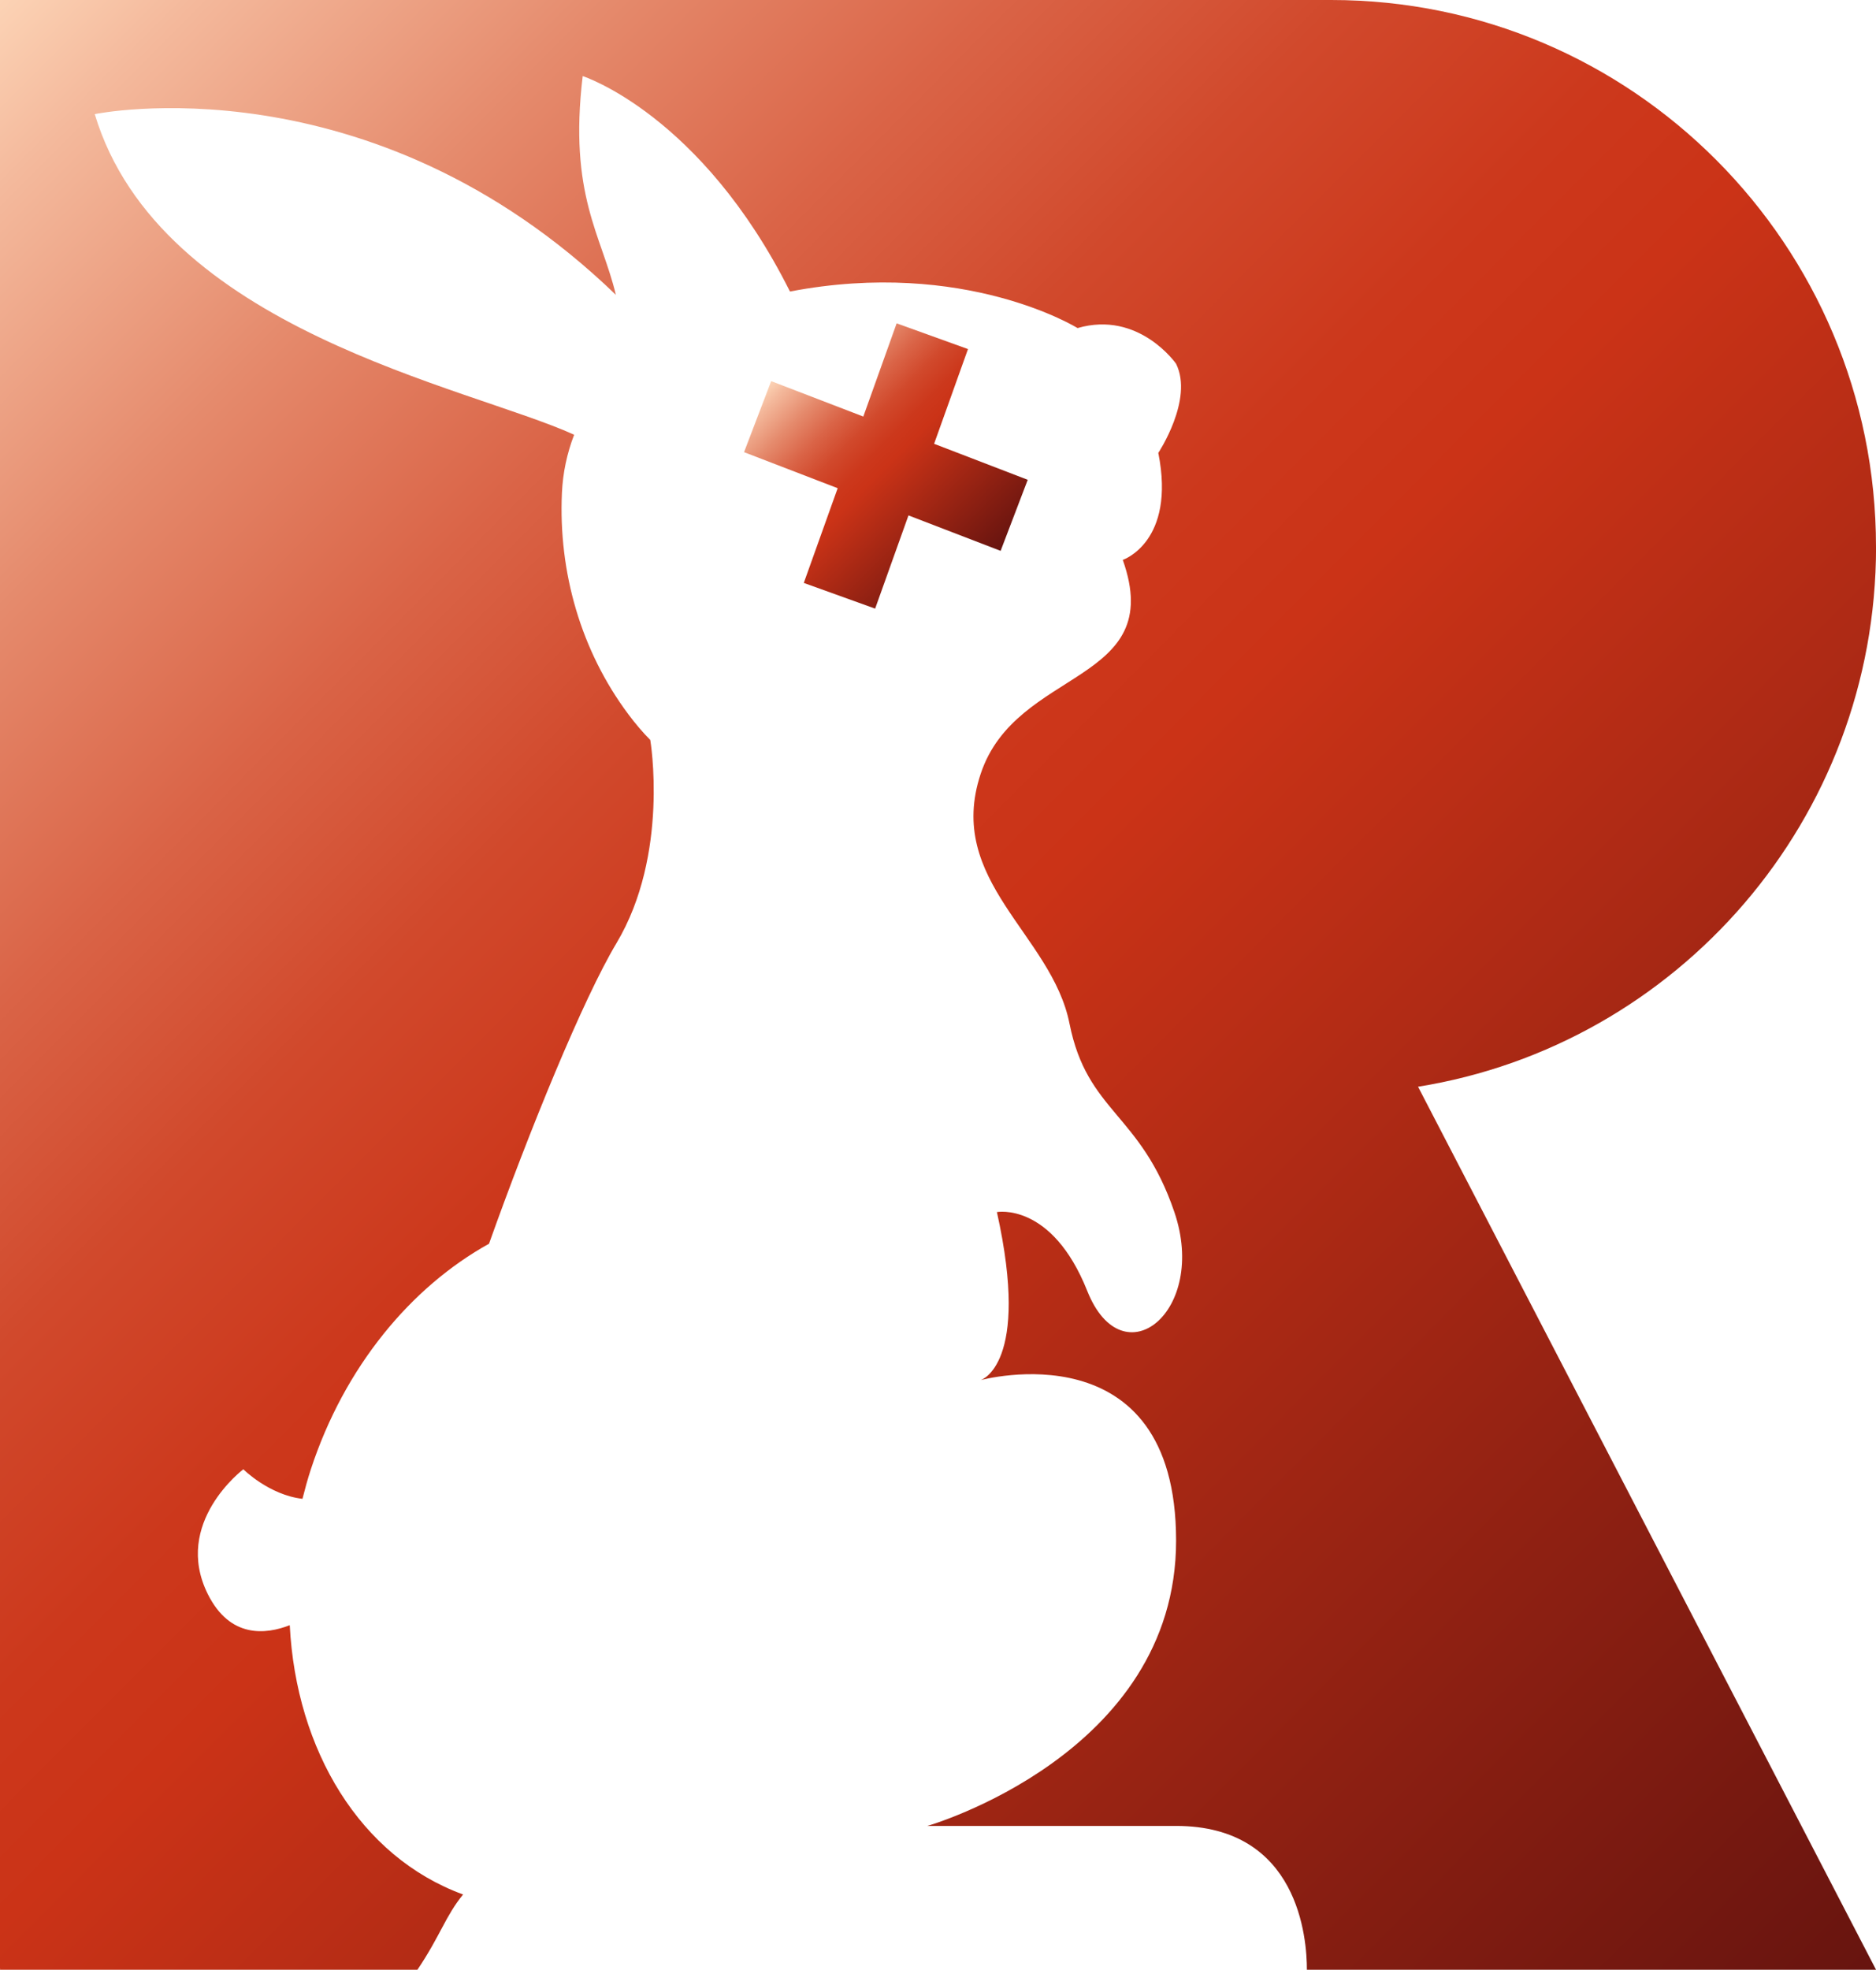 <svg width="283" height="297" viewBox="0 0 283 297" fill="none" xmlns="http://www.w3.org/2000/svg">
<g clip-path="url(#clip0_505_28)">
<path d="M283 82.452C283 36.915 246.209 0 200.818 0H0V296.822H0.018L0 297H62.971C66.464 291.8 67.179 288.935 69.857 285.65C54.317 279.966 44.675 263.878 43.71 245.048C40.098 246.455 34.687 247.054 31.349 240.36C25.988 229.604 36.709 221.539 36.709 221.539C36.709 221.539 40.576 225.409 45.627 225.994C46.005 224.509 46.406 223.024 46.893 221.544C51.967 206.059 62.023 194.037 73.77 187.53C79.836 170.487 87.975 150.606 92.99 142.222C101.028 128.779 98.095 111.571 98.095 111.571C96.948 110.42 95.841 109.109 94.793 107.706C87.634 98.138 84.227 86.263 84.769 74.309C84.906 71.275 85.543 68.319 86.613 65.55C70.55 58.253 24.093 49.727 14.292 17.208C14.292 17.208 55.743 8.604 92.903 44.454C90.763 35.466 85.757 29.398 87.902 11.473C87.902 11.473 105.77 17.208 119.169 43.956C145.558 38.912 162.551 49.467 162.551 49.467C171.81 46.78 177.412 54.844 177.412 54.844C180.09 60.222 174.734 68.287 174.734 68.287C177.412 81.73 169.374 84.421 169.374 84.421C176.073 103.242 153.292 100.555 147.936 116.684C142.575 132.818 158.657 140.883 161.335 154.326C164.013 167.768 172.056 167.768 177.157 182.756C182.258 197.743 169.374 208.096 164.018 194.654C158.657 181.211 150.386 182.756 150.386 182.756C155.514 205.812 147.936 208.096 147.936 208.096C147.936 208.096 177.417 200.032 177.417 232.295C177.417 264.558 139.897 275.314 139.897 275.314H177.417C195.94 275.314 197.161 292.358 197.147 297.005H283.009L213.917 163.857C253.081 157.565 283.009 123.515 283.009 82.452H283Z" fill="url(#paint0_linear_505_28)"/>
<path d="M150.946 83.059L155.036 72.345L140.912 66.916L146.023 52.633L135.26 48.754L130.232 62.809L116.332 57.467L112.242 68.177L126.365 73.61L121.255 87.894L132.017 91.768L137.046 77.713L150.946 83.059Z" fill="url(#paint1_linear_505_28)"/>
</g>
<defs>
<linearGradient id="paint0_linear_505_28" x1="-15.294" y1="15.344" x2="275.161" y2="304.869" gradientUnits="userSpaceOnUse">
<stop stop-color="#FCD3B5"/>
<stop offset="0.05" stop-color="#F4B99C"/>
<stop offset="0.16" stop-color="#E58A6C"/>
<stop offset="0.26" stop-color="#DA6447"/>
<stop offset="0.35" stop-color="#D1492C"/>
<stop offset="0.44" stop-color="#CC381C"/>
<stop offset="0.5" stop-color="#CB3317"/>
<stop offset="1" stop-color="#67140F"/>
</linearGradient>
<linearGradient id="paint1_linear_505_28" x1="118.609" y1="55.183" x2="148.766" y2="85.242" gradientUnits="userSpaceOnUse">
<stop stop-color="#FCD3B5"/>
<stop offset="0.05" stop-color="#F4B99C"/>
<stop offset="0.16" stop-color="#E58A6C"/>
<stop offset="0.26" stop-color="#DA6447"/>
<stop offset="0.35" stop-color="#D1492C"/>
<stop offset="0.44" stop-color="#CC381C"/>
<stop offset="0.5" stop-color="#CB3317"/>
<stop offset="1" stop-color="#67140F"/>
</linearGradient>
<clipPath id="clip0_505_28">
<rect width="283" height="297" fill="white"/>
</clipPath>
</defs>
</svg>
